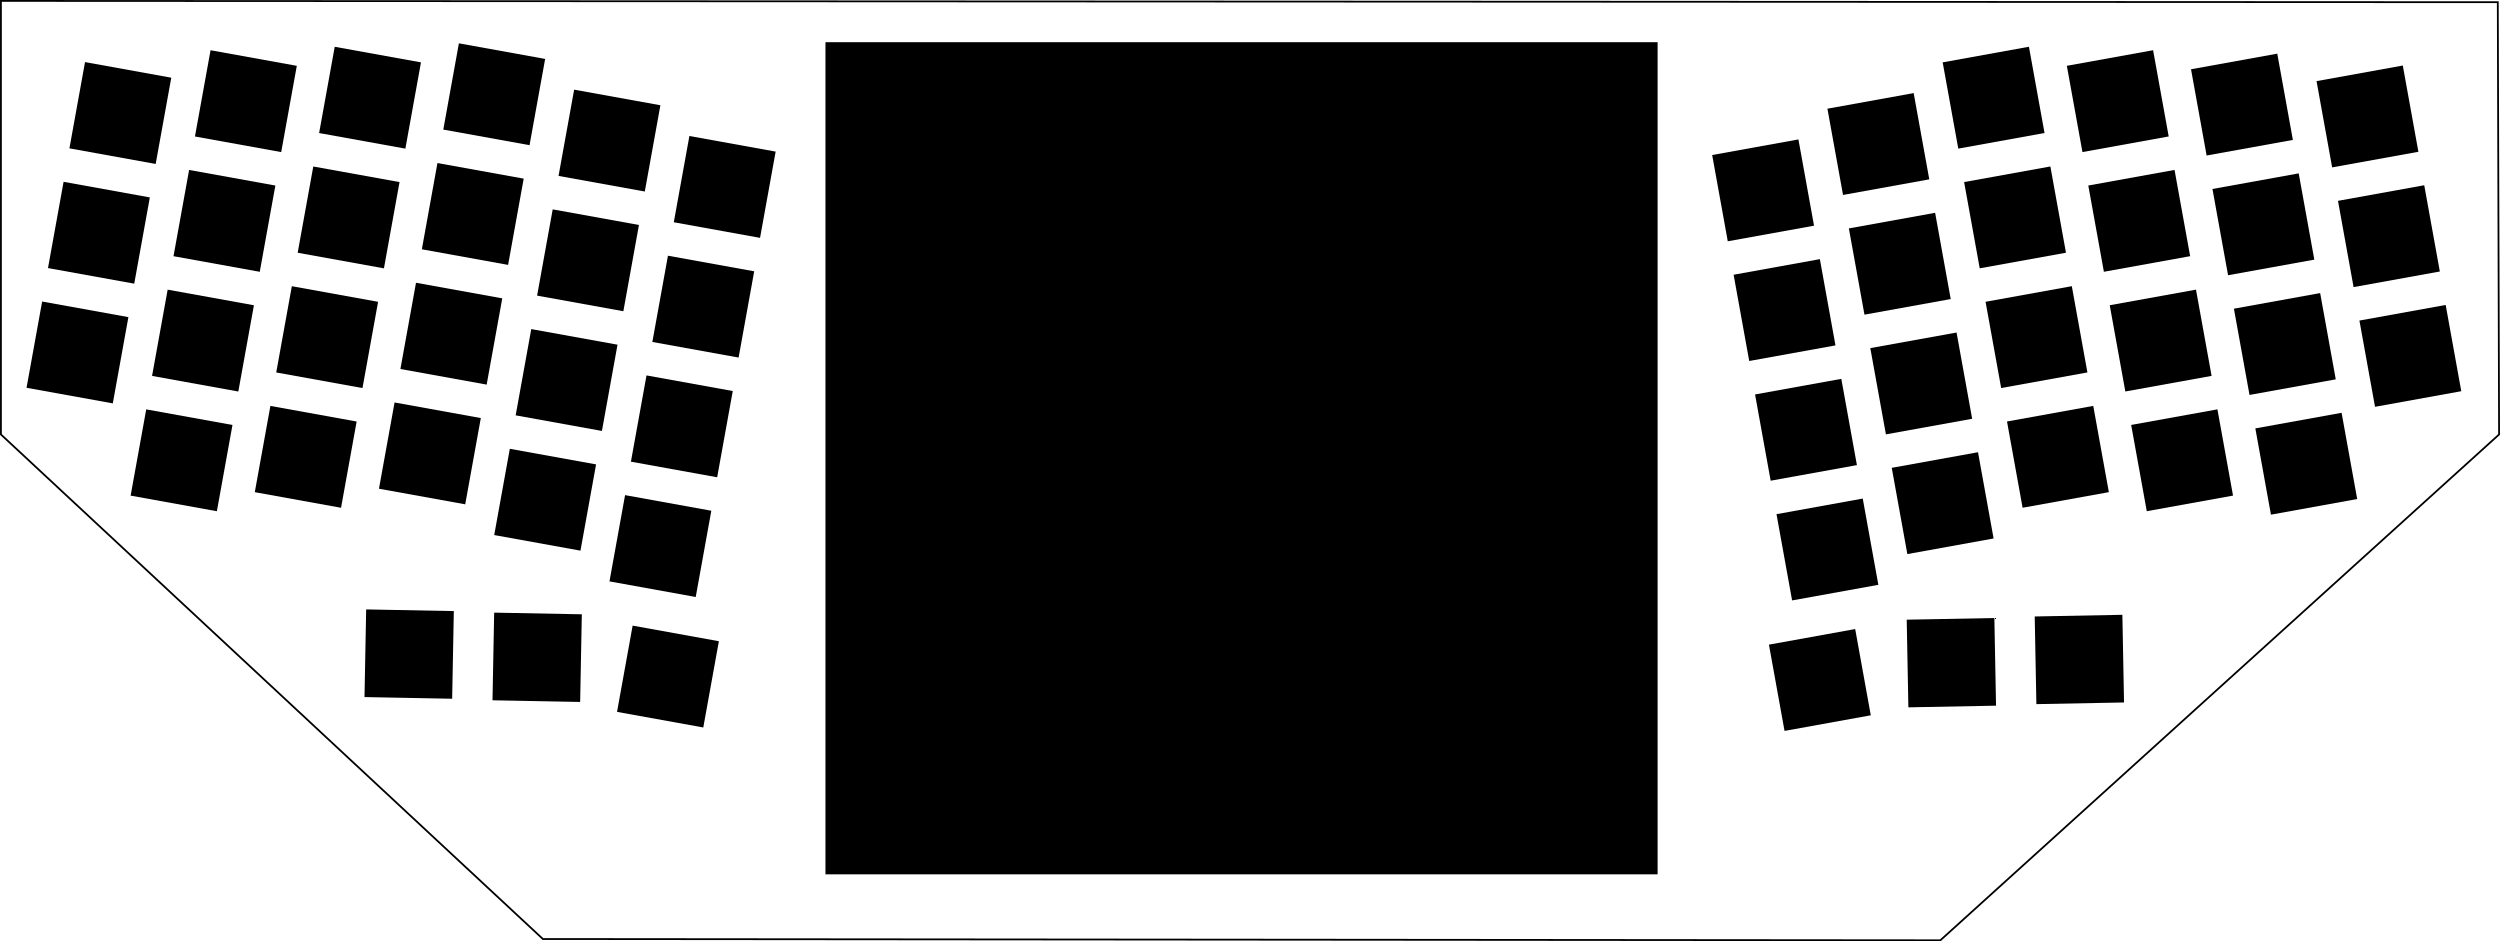 <?xml version="1.0" encoding="UTF-8" standalone="no"?>
<!-- Created with Inkscape (http://www.inkscape.org/) -->

<svg
   xmlns:dc="http://purl.org/dc/elements/1.1/"
   xmlns:cc="http://creativecommons.org/ns#"
   xmlns:rdf="http://www.w3.org/1999/02/22-rdf-syntax-ns#"
   xmlns:svg="http://www.w3.org/2000/svg"
   xmlns="http://www.w3.org/2000/svg"
   xmlns:sodipodi="http://sodipodi.sourceforge.net/DTD/sodipodi-0.dtd"
   xmlns:inkscape="http://www.inkscape.org/namespaces/inkscape"
   width="1383.875"
   height="521"
   id="svg4985"
   version="1.1"
   inkscape:version="0.48.3.1 r9886"
   sodipodi:docname="New document 2">
  <defs
     id="defs4987" />
  <sodipodi:namedview
     id="base"
     pagecolor="#ffffff"
     bordercolor="#666666"
     borderopacity="1.0"
     inkscape:pageopacity="0.0"
     inkscape:pageshadow="2"
     inkscape:zoom="0.35"
     inkscape:cx="846.9375"
     inkscape:cy="143.35657"
     inkscape:document-units="px"
     inkscape:current-layer="layer1"
     showgrid="false"
     fit-margin-top="0"
     fit-margin-left="0"
     fit-margin-right="0"
     fit-margin-bottom="0"
     inkscape:window-width="472"
     inkscape:window-height="415"
     inkscape:window-x="0"
     inkscape:window-y="24"
     inkscape:window-maximized="0" />
  <g
     inkscape:label="Layer 1"
     inkscape:groupmode="layer"
     id="layer1"
     transform="translate(471.938,-154.719)">
    <rect
       transform="matrix(0.984,0.178,-0.178,0.984,0,0)"
       y="242.879"
       x="-317.231"
       height="48.523"
       width="48.523"
       id="rect6707-4-7-2-1-62-6-1-4"
       style="fill:#000000;fill-opacity:1;stroke:none" />
    <rect
       style="fill:#000000;fill-opacity:1;stroke:none"
       id="rect6709-46-4-1-3-4-5-5-5"
       width="48.523"
       height="48.523"
       x="-249.932"
       y="228.762"
       transform="matrix(0.984,0.178,-0.178,0.984,0,0)" />
    <rect
       transform="matrix(0.984,0.178,-0.178,0.984,0,0)"
       y="214.645"
       x="-182.633"
       height="48.523"
       width="48.523"
       id="rect6711-9-0-5-8-8-6-3-5"
       style="fill:#000000;fill-opacity:1;stroke:none" />
    <rect
       style="fill:#000000;fill-opacity:1;stroke:none"
       id="rect6713-8-9-3-1-0-8-3-3"
       width="48.523"
       height="48.523"
       x="-115.287"
       y="228.529"
       transform="matrix(0.984,0.178,-0.178,0.984,0,0)" />
    <rect
       transform="matrix(0.984,0.178,-0.178,0.984,0,0)"
       y="242.414"
       x="-47.94"
       height="48.523"
       width="48.523"
       id="rect6715-5-4-6-9-8-8-4-1"
       style="fill:#000000;fill-opacity:1;stroke:none" />
    <rect
       style="fill:#000000;fill-opacity:1;stroke:none"
       id="rect6721-6-8-3-2-7-96-4-1"
       width="48.523"
       height="48.523"
       x="-317.115"
       y="310.201"
       transform="matrix(0.984,0.178,-0.178,0.984,0,0)" />
    <rect
       transform="matrix(0.984,0.178,-0.178,0.984,0,0)"
       y="296.085"
       x="-249.816"
       height="48.523"
       width="48.523"
       id="rect6723-0-2-4-7-1-82-7-6"
       style="fill:#000000;fill-opacity:1;stroke:none" />
    <rect
       style="fill:#000000;fill-opacity:1;stroke:none"
       id="rect6725-7-4-6-9-4-1-6-3"
       width="48.523"
       height="48.523"
       x="-182.517"
       y="281.969"
       transform="matrix(0.984,0.178,-0.178,0.984,0,0)" />
    <rect
       transform="matrix(0.984,0.178,-0.178,0.984,0,0)"
       y="295.853"
       x="-115.17"
       height="48.523"
       width="48.523"
       id="rect6727-2-5-0-1-2-0-9-6"
       style="fill:#000000;fill-opacity:1;stroke:none" />
    <rect
       style="fill:#000000;fill-opacity:1;stroke:none"
       id="rect6729-7-5-6-6-20-5-9-8"
       width="48.523"
       height="48.523"
       x="-47.824"
       y="309.737"
       transform="matrix(0.984,0.178,-0.178,0.984,0,0)" />
    <rect
       transform="matrix(0.984,0.178,-0.178,0.984,0,0)"
       y="377.526"
       x="-316.999"
       height="48.523"
       width="48.523"
       id="rect6735-6-7-4-0-28-3-6-1"
       style="fill:#000000;fill-opacity:1;stroke:none" />
    <rect
       style="fill:#000000;fill-opacity:1;stroke:none"
       id="rect6737-4-1-1-3-5-6-4-9"
       width="48.523"
       height="48.523"
       x="-249.7"
       y="363.41"
       transform="matrix(0.984,0.178,-0.178,0.984,0,0)" />
    <rect
       transform="matrix(0.984,0.178,-0.178,0.984,0,0)"
       y="349.293"
       x="-182.401"
       height="48.523"
       width="48.523"
       id="rect6739-7-1-9-6-14-5-4-7"
       style="fill:#000000;fill-opacity:1;stroke:none" />
    <rect
       style="fill:#000000;fill-opacity:1;stroke:none"
       id="rect6741-1-5-6-8-6-2-8-3"
       width="48.523"
       height="48.523"
       x="-115.054"
       y="363.177"
       transform="matrix(0.984,0.178,-0.178,0.984,0,0)" />
    <rect
       transform="matrix(0.984,0.178,-0.178,0.984,0,0)"
       y="377.061"
       x="-47.707"
       height="48.523"
       width="48.523"
       id="rect6743-3-2-7-5-8-8-8-5"
       style="fill:#000000;fill-opacity:1;stroke:none" />
    <rect
       style="fill:#000000;fill-opacity:1;stroke:none"
       id="rect6749-2-7-1-4-5-1-6-2"
       width="48.523"
       height="48.523"
       x="-316.882"
       y="444.849"
       transform="matrix(0.984,0.178,-0.178,0.984,0,0)" />
    <rect
       transform="matrix(0.984,0.178,-0.178,0.984,0,0)"
       y="430.732"
       x="-249.584"
       height="48.523"
       width="48.523"
       id="rect6751-1-6-2-9-4-5-8-7"
       style="fill:#000000;fill-opacity:1;stroke:none" />
    <rect
       style="fill:#000000;fill-opacity:1;stroke:none"
       id="rect6753-6-1-6-9-7-4-8-4"
       width="48.523"
       height="48.523"
       x="-182.285"
       y="416.616"
       transform="matrix(0.984,0.178,-0.178,0.984,0,0)" />
    <rect
       transform="matrix(0.984,0.178,-0.178,0.984,0,0)"
       y="430.5"
       x="-114.938"
       height="48.523"
       width="48.523"
       id="rect6755-38-4-0-3-6-48-7-9"
       style="fill:#000000;fill-opacity:1;stroke:none" />
    <rect
       style="fill:#000000;fill-opacity:1;stroke:none"
       id="rect6757-3-2-2-0-07-6-1-1"
       width="48.523"
       height="48.523"
       x="-47.591"
       y="444.384"
       transform="matrix(0.984,0.178,-0.178,0.984,0,0)" />
    <rect
       style="fill:#000000;fill-opacity:1;stroke:none"
       id="rect6761-8-2-4-0-0-40-7-4"
       width="48.523"
       height="48.523"
       x="-188.942"
       y="497.431"
       transform="matrix(1,0.019,-0.019,1,0,0)" />
    <rect
       transform="matrix(0.984,0.178,-0.178,0.984,0,0)"
       y="514.716"
       x="-30.615"
       height="48.523"
       width="48.523"
       id="rect6763-60-2-1-7-23-38-9-8"
       style="fill:#000000;fill-opacity:1;stroke:none" />
    <rect
       style="fill:#000000;fill-opacity:1;stroke:none"
       id="rect6761-8-2-6-0-0-9-5-1-0"
       width="48.523"
       height="48.523"
       x="-259.806"
       y="496.998"
       transform="matrix(1,0.019,-0.019,1,0,0)" />
    <rect
       style="fill:#000000;fill-opacity:1;stroke:none"
       id="rect5184-2-9-1-3-0-3-0-3-4-2"
       width="48.523"
       height="48.523"
       x="-384.438"
       y="261.711"
       transform="matrix(0.984,0.178,-0.178,0.984,0,0)" />
    <rect
       transform="matrix(0.984,0.178,-0.178,0.984,0,0)"
       y="329.034"
       x="-384.321"
       height="48.523"
       width="48.523"
       id="rect6719-6-8-3-8-4-3-2-3-1"
       style="fill:#000000;fill-opacity:1;stroke:none" />
    <rect
       style="fill:#000000;fill-opacity:1;stroke:none"
       id="rect6733-2-1-6-5-8-8-2-0-1"
       width="48.523"
       height="48.523"
       x="-384.205"
       y="396.358"
       transform="matrix(0.984,0.178,-0.178,0.984,0,0)" />
    <rect
       style="fill:#000000"
       id="rect5669"
       width="460.63"
       height="460.63"
       x="-15"
       y="178.076" />
    <g
       id="g6038"
       transform="matrix(-1,0,0,1,1876.797,-3943.924)">
      <rect
         style="fill:#000000;fill-opacity:1;stroke:none"
         id="rect6707-4-7-2-1-62-6-1-4-3"
         width="48.523"
         height="48.523"
         x="1805.696"
         y="3868.835"
         transform="matrix(0.984,0.178,-0.178,0.984,0,0)" />
      <rect
         transform="matrix(0.984,0.178,-0.178,0.984,0,0)"
         y="3854.718"
         x="1872.995"
         height="48.523"
         width="48.523"
         id="rect6709-46-4-1-3-4-5-5-5-4"
         style="fill:#000000;fill-opacity:1;stroke:none" />
      <rect
         style="fill:#000000;fill-opacity:1;stroke:none"
         id="rect6711-9-0-5-8-8-6-3-5-5"
         width="48.523"
         height="48.523"
         x="1940.293"
         y="3840.602"
         transform="matrix(0.984,0.178,-0.178,0.984,0,0)" />
      <rect
         transform="matrix(0.984,0.178,-0.178,0.984,0,0)"
         y="3854.486"
         x="2007.64"
         height="48.523"
         width="48.523"
         id="rect6713-8-9-3-1-0-8-3-3-5"
         style="fill:#000000;fill-opacity:1;stroke:none" />
      <rect
         style="fill:#000000;fill-opacity:1;stroke:none"
         id="rect6715-5-4-6-9-8-8-4-1-1"
         width="48.523"
         height="48.523"
         x="2074.987"
         y="3868.371"
         transform="matrix(0.984,0.178,-0.178,0.984,0,0)" />
      <rect
         transform="matrix(0.984,0.178,-0.178,0.984,0,0)"
         y="3936.158"
         x="1805.812"
         height="48.523"
         width="48.523"
         id="rect6721-6-8-3-2-7-96-4-1-8"
         style="fill:#000000;fill-opacity:1;stroke:none" />
      <rect
         style="fill:#000000;fill-opacity:1;stroke:none"
         id="rect6723-0-2-4-7-1-82-7-6-9"
         width="48.523"
         height="48.523"
         x="1873.111"
         y="3922.042"
         transform="matrix(0.984,0.178,-0.178,0.984,0,0)" />
      <rect
         transform="matrix(0.984,0.178,-0.178,0.984,0,0)"
         y="3907.926"
         x="1940.409"
         height="48.523"
         width="48.523"
         id="rect6725-7-4-6-9-4-1-6-3-2"
         style="fill:#000000;fill-opacity:1;stroke:none" />
      <rect
         style="fill:#000000;fill-opacity:1;stroke:none"
         id="rect6727-2-5-0-1-2-0-9-6-6"
         width="48.523"
         height="48.523"
         x="2007.757"
         y="3921.81"
         transform="matrix(0.984,0.178,-0.178,0.984,0,0)" />
      <rect
         transform="matrix(0.984,0.178,-0.178,0.984,0,0)"
         y="3935.693"
         x="2075.103"
         height="48.523"
         width="48.523"
         id="rect6729-7-5-6-6-20-5-9-8-8"
         style="fill:#000000;fill-opacity:1;stroke:none" />
      <rect
         style="fill:#000000;fill-opacity:1;stroke:none"
         id="rect6735-6-7-4-0-28-3-6-1-7"
         width="48.523"
         height="48.523"
         x="1805.928"
         y="4003.481"
         transform="matrix(0.984,0.178,-0.178,0.984,0,0)" />
      <rect
         transform="matrix(0.984,0.178,-0.178,0.984,0,0)"
         y="3989.365"
         x="1873.227"
         height="48.523"
         width="48.523"
         id="rect6737-4-1-1-3-5-6-4-9-5"
         style="fill:#000000;fill-opacity:1;stroke:none" />
      <rect
         style="fill:#000000;fill-opacity:1;stroke:none"
         id="rect6739-7-1-9-6-14-5-4-7-0"
         width="48.523"
         height="48.523"
         x="1940.526"
         y="3975.249"
         transform="matrix(0.984,0.178,-0.178,0.984,0,0)" />
      <rect
         transform="matrix(0.984,0.178,-0.178,0.984,0,0)"
         y="3989.133"
         x="2007.873"
         height="48.523"
         width="48.523"
         id="rect6741-1-5-6-8-6-2-8-3-8"
         style="fill:#000000;fill-opacity:1;stroke:none" />
      <rect
         style="fill:#000000;fill-opacity:1;stroke:none"
         id="rect6743-3-2-7-5-8-8-8-5-6"
         width="48.523"
         height="48.523"
         x="2075.22"
         y="4003.016"
         transform="matrix(0.984,0.178,-0.178,0.984,0,0)" />
      <rect
         transform="matrix(0.984,0.178,-0.178,0.984,0,0)"
         y="4070.804"
         x="1806.045"
         height="48.523"
         width="48.523"
         id="rect6749-2-7-1-4-5-1-6-2-0"
         style="fill:#000000;fill-opacity:1;stroke:none" />
      <rect
         style="fill:#000000;fill-opacity:1;stroke:none"
         id="rect6751-1-6-2-9-4-5-8-7-1"
         width="48.523"
         height="48.523"
         x="1873.343"
         y="4056.688"
         transform="matrix(0.984,0.178,-0.178,0.984,0,0)" />
      <rect
         transform="matrix(0.984,0.178,-0.178,0.984,0,0)"
         y="4042.572"
         x="1940.642"
         height="48.523"
         width="48.523"
         id="rect6753-6-1-6-9-7-4-8-4-5"
         style="fill:#000000;fill-opacity:1;stroke:none" />
      <rect
         style="fill:#000000;fill-opacity:1;stroke:none"
         id="rect6755-38-4-0-3-6-48-7-9-3"
         width="48.523"
         height="48.523"
         x="2007.989"
         y="4056.455"
         transform="matrix(0.984,0.178,-0.178,0.984,0,0)" />
      <rect
         transform="matrix(0.984,0.178,-0.178,0.984,0,0)"
         y="4070.339"
         x="2075.336"
         height="48.523"
         width="48.523"
         id="rect6757-3-2-2-0-07-6-1-1-2"
         style="fill:#000000;fill-opacity:1;stroke:none" />
      <rect
         transform="matrix(1,0.019,-0.019,1,0,0)"
         y="4415.504"
         x="1328.647"
         height="48.523"
         width="48.523"
         id="rect6761-8-2-4-0-0-40-7-4-2"
         style="fill:#000000;fill-opacity:1;stroke:none" />
      <rect
         style="fill:#000000;fill-opacity:1;stroke:none"
         id="rect6763-60-2-1-7-23-38-9-8-4"
         width="48.523"
         height="48.523"
         x="2092.312"
         y="4140.672"
         transform="matrix(0.984,0.178,-0.178,0.984,0,0)" />
      <rect
         transform="matrix(1,0.019,-0.019,1,0,0)"
         y="4415.071"
         x="1257.783"
         height="48.523"
         width="48.523"
         id="rect6761-8-2-6-0-0-9-5-1-0-8"
         style="fill:#000000;fill-opacity:1;stroke:none" />
      <rect
         transform="matrix(0.984,0.178,-0.178,0.984,0,0)"
         y="3887.668"
         x="1738.489"
         height="48.523"
         width="48.523"
         id="rect5184-2-9-1-3-0-3-0-3-4-2-9"
         style="fill:#000000;fill-opacity:1;stroke:none" />
      <rect
         style="fill:#000000;fill-opacity:1;stroke:none"
         id="rect6719-6-8-3-8-4-3-2-3-1-3"
         width="48.523"
         height="48.523"
         x="1738.606"
         y="3954.991"
         transform="matrix(0.984,0.178,-0.178,0.984,0,0)" />
      <rect
         transform="matrix(0.984,0.178,-0.178,0.984,0,0)"
         y="4022.314"
         x="1738.722"
         height="48.523"
         width="48.523"
         id="rect6733-2-1-6-5-8-8-2-0-1-4"
         style="fill:#000000;fill-opacity:1;stroke:none" />
    </g>
    <path
       style="fill:none;stroke:#000000;stroke-width:1px;stroke-linecap:butt;stroke-linejoin:miter;stroke-opacity:1"
       d="m -471.429,155.219 0,240 300,279.286 773.571,0.714 309.286,-280 -0.714,-239.286 z"
       id="path6072"
       inkscape:connector-curvature="0"
       sodipodi:nodetypes="ccccccc" />
  </g>
</svg>
